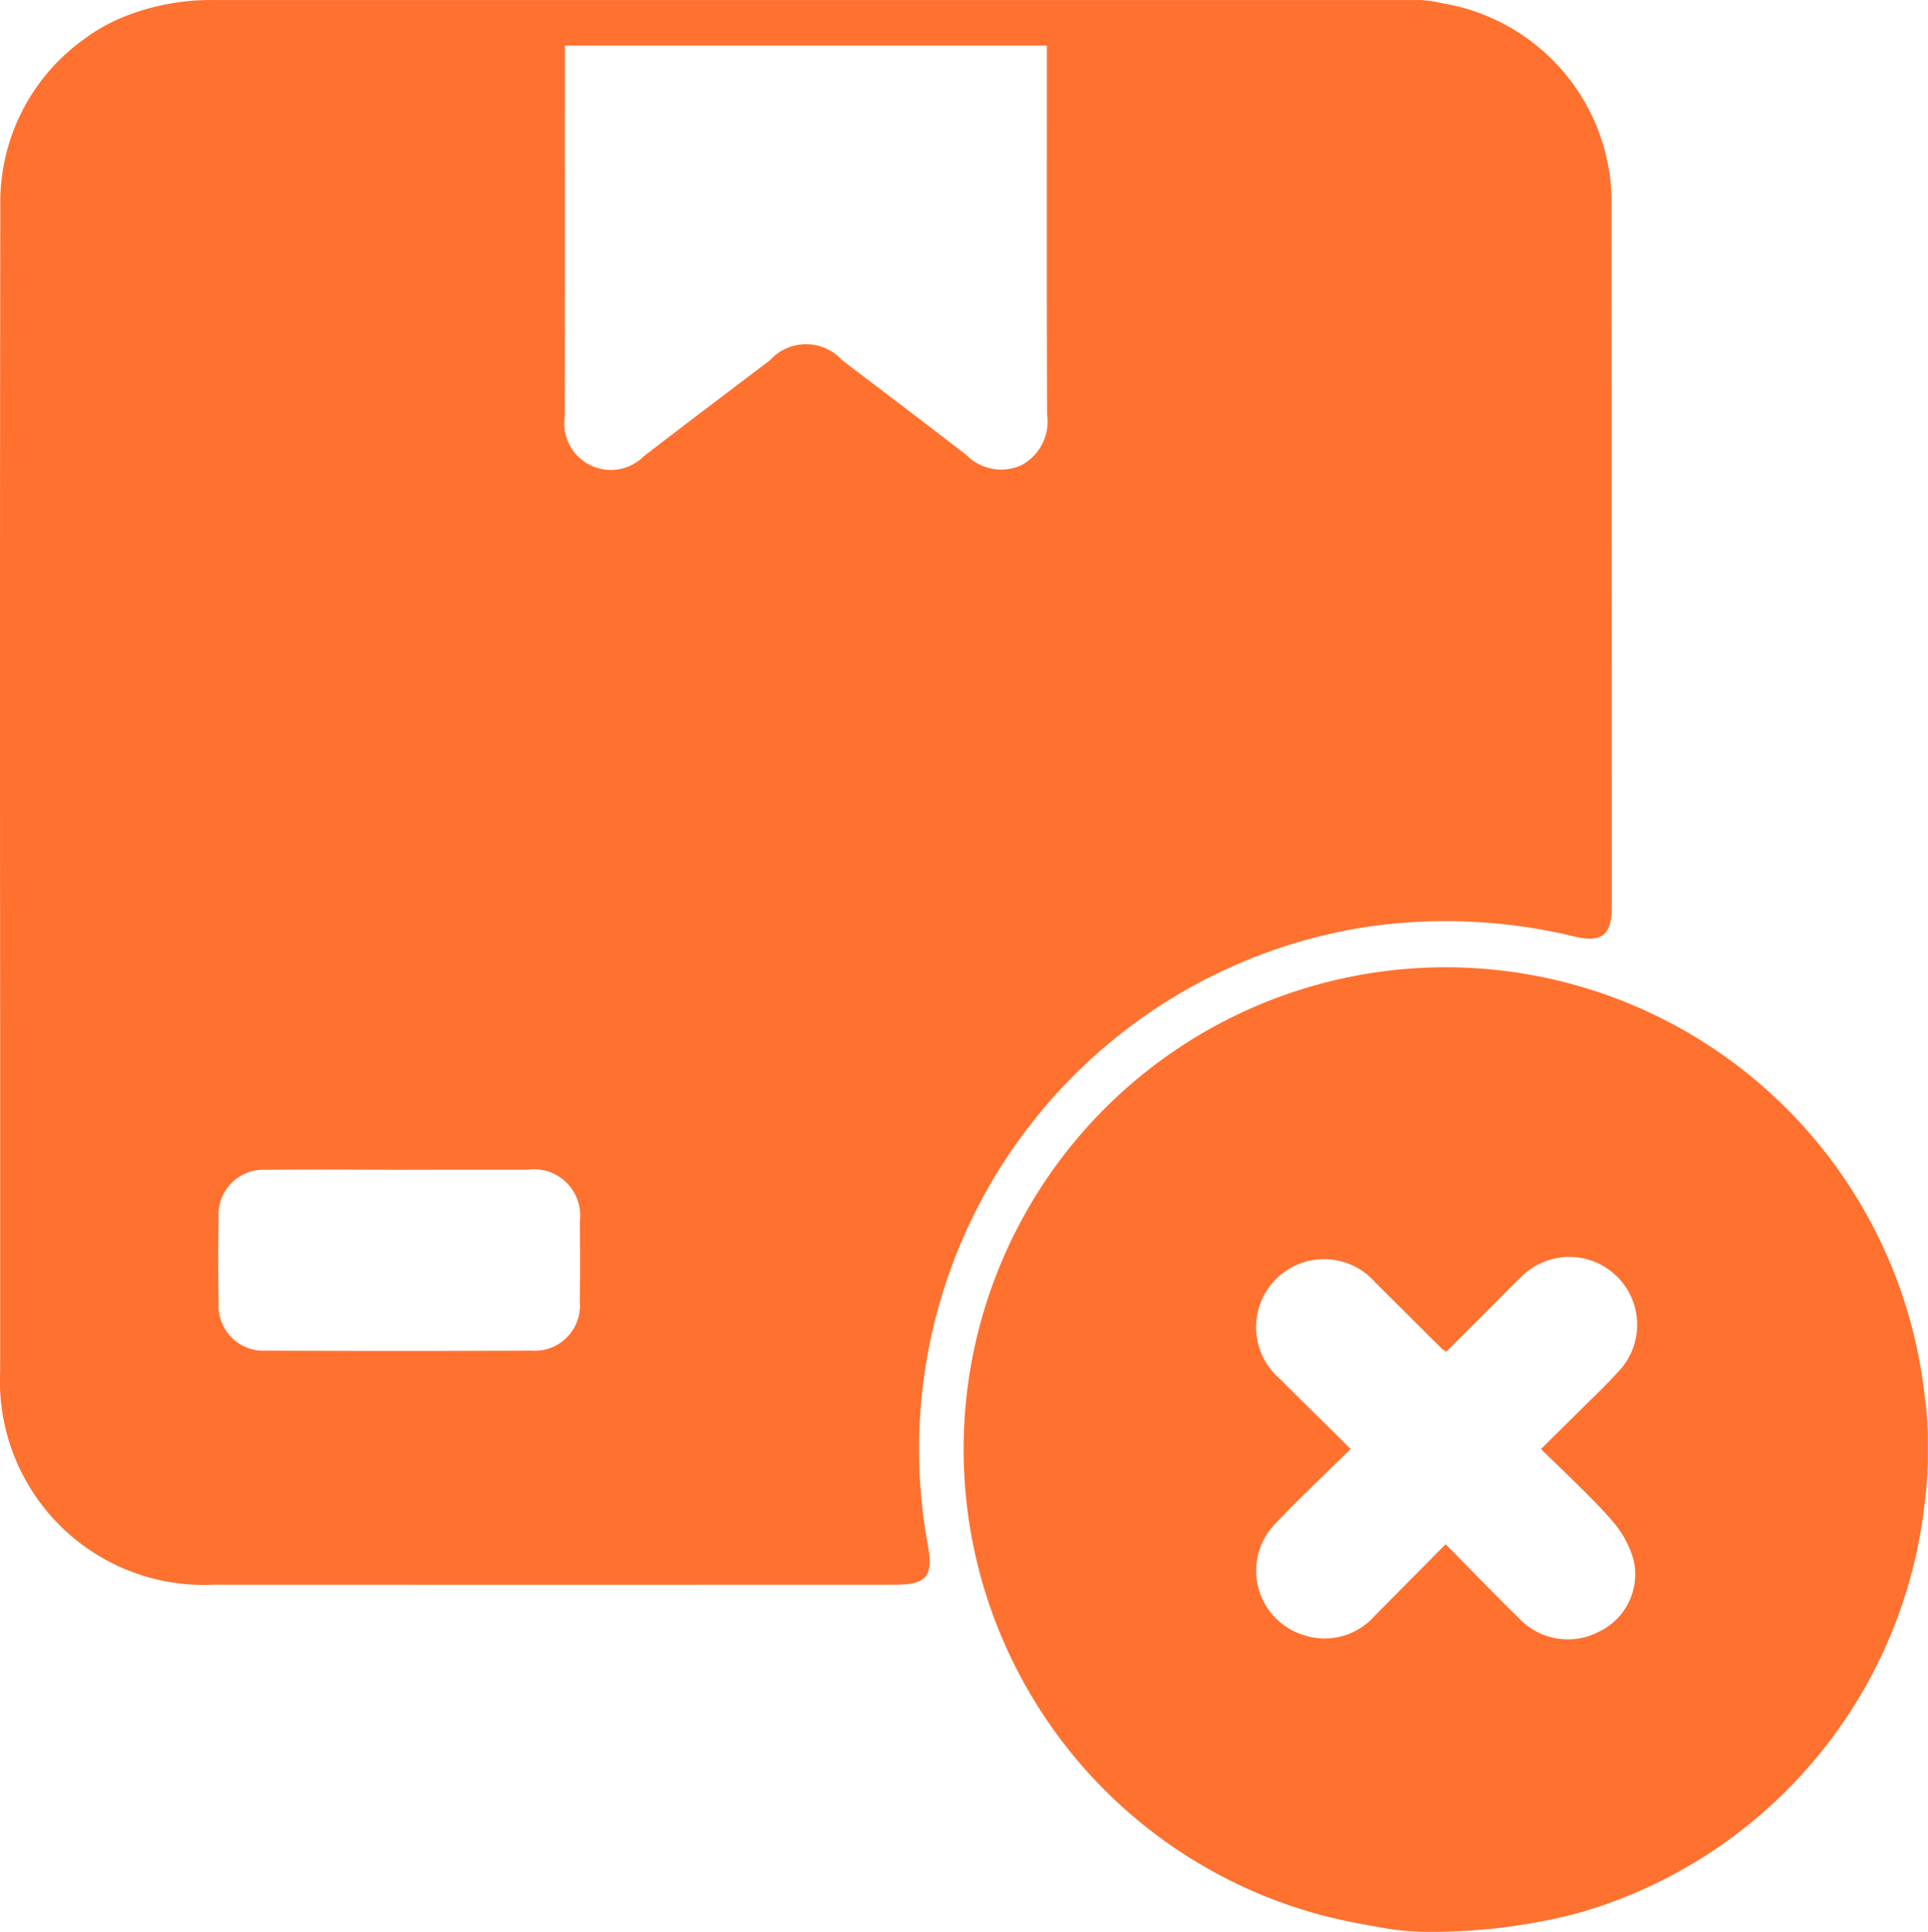 <svg height="69.845" viewBox="0 0 69.711 69.845" width="69.711" xmlns="http://www.w3.org/2000/svg">
    <g id="no_product" transform="translate(-1988.739 -156.272)">
        <path
            d="M2047.009,163.769a7.313,7.313,0,0,0-6.156-7.386h0a3.916,3.916,0,0,0-.782-.11h-43.646a8.425,8.425,0,0,0-3.055.547,6.433,6.433,0,0,0-1.63.895,7.25,7.25,0,0,0-2.99,5.988q-.019,14.766-.005,29.533,0,6.308,0,12.618a7.37,7.37,0,0,0,7.708,7.712q12.322.005,24.642,0c1.159,0,1.4-.3,1.188-1.452a19.109,19.109,0,0,1,15.743-22.312,19.725,19.725,0,0,1,7.629.327c.995.238,1.362-.047,1.362-1.057Q2047.015,176.423,2047.009,163.769Zm-37.305,39.59a1.63,1.63,0,0,1-1.748,1.744q-4.792.02-9.586,0a1.62,1.62,0,0,1-1.726-1.695q-.031-1.567,0-3.134a1.619,1.619,0,0,1,1.713-1.708q.974-.01,1.946-.009c.96,0,1.919.006,2.881.006q1.321,0,2.641,0,.99,0,1.98,0a1.673,1.673,0,0,1,1.9,1.868C2009.712,201.406,2009.72,202.383,2009.7,203.359Zm15.985-30.279a1.763,1.763,0,0,1-2.008-.356c-1.489-1.155-2.991-2.288-4.491-3.427a1.762,1.762,0,0,0-2.619.006c-1.519,1.15-3.042,2.3-4.549,3.461a1.686,1.686,0,0,1-2.863-1.443c.011-4.247.005-8.5.005-12.745v-.657h17.427v.722c0,4.2-.008,8.407.008,12.611A1.79,1.79,0,0,1,2025.688,173.08Z"
            data-name="Path 8591" fill="#ff712f" id="Path_8591" />
        <path
            d="M2074.1,222.509a17.428,17.428,0,1,0-21.528,18.882c.632.157,1.275.271,1.918.386a9.378,9.378,0,0,0,1.666.149h0a21.27,21.27,0,0,0,4.63-.488c.275-.062.549-.129.82-.2a17.411,17.411,0,0,0,12.49-14.744v-.006a13.458,13.458,0,0,0,.123-1.578v-.974a11.5,11.5,0,0,0-.12-1.417Zm-11.359,4.484a3.6,3.6,0,0,1,.84,1.5,2.292,2.292,0,0,1-1.231,2.568,2.423,2.423,0,0,1-2.883-.443c-.889-.869-1.754-1.768-2.681-2.708-.9.905-1.74,1.757-2.584,2.606a2.4,2.4,0,0,1-2.552.678,2.432,2.432,0,0,1-1.029-4.02c.855-.906,1.768-1.759,2.73-2.708-.9-.893-1.73-1.7-2.545-2.521a2.459,2.459,0,1,1,3.443-3.49c.809.8,1.608,1.6,2.412,2.4a1.622,1.622,0,0,0,.153.089l1.733-1.733c.322-.32.634-.653.966-.96A2.447,2.447,0,0,1,2063,221.7c-.426.471-.891.908-1.34,1.355s-.9.891-1.428,1.413C2061.1,225.328,2061.965,226.119,2062.746,226.992Z"
            data-name="Path 8592" fill="#ff712f" id="Path_8592"
            transform="translate(-15.775 -15.808)" />
        <path
            d="M2011.057,217.7q-1.321,0-2.641,0c-.962,0-1.921-.006-2.881-.006.96,0,1.921.006,2.881,0Z"
            data-name="Path 8593" fill="#ff712f" id="Path_8593"
            transform="translate(-5.233 -19.138)" />
    </g>
</svg>
